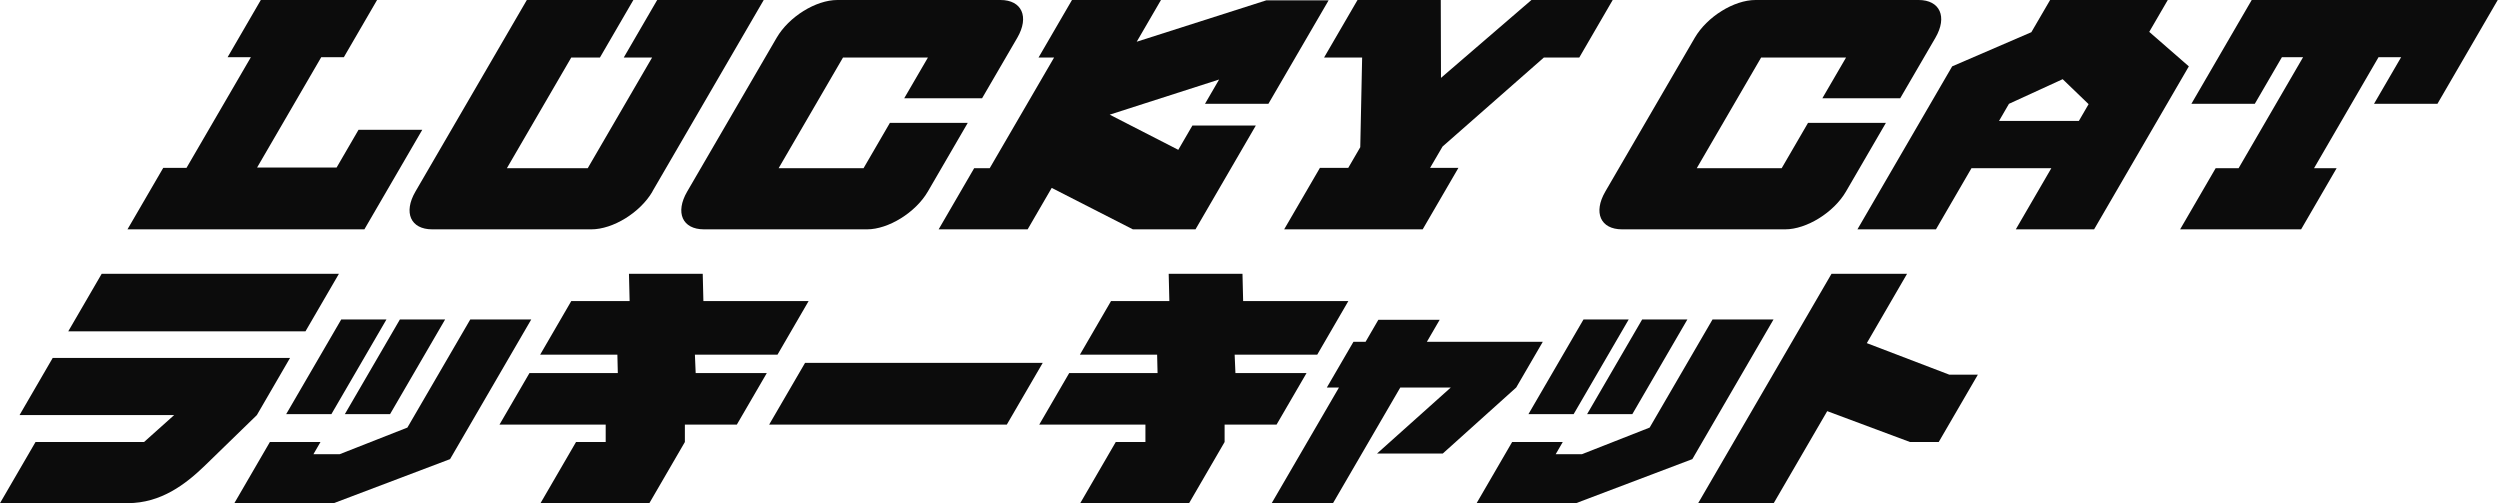 <svg width="159" height="32" viewBox="0 0 159 32" fill="none" xmlns="http://www.w3.org/2000/svg">
<g clip-path="url(#clip0_4355_11431)">
<path d="M23.182 14.586H8.108L10.381 10.678H11.861L15.957 3.636H14.477L16.588 0H23.982L21.87 3.636H20.432L16.35 10.657H21.407L22.803 8.254H26.857L23.175 14.586H23.182Z" fill="#0C0C0C"/>
<path d="M41.496 12.183C40.717 13.52 38.985 14.586 37.61 14.586H27.489C26.114 14.586 25.644 13.52 26.422 12.183L33.507 0H40.282L38.157 3.657H36.333L32.237 10.699H37.379L41.475 3.657H39.672L41.797 0H48.573L41.489 12.183H41.496Z" fill="#0C0C0C"/>
<path d="M56.597 7.815H61.549L59.01 12.183C58.232 13.52 56.499 14.586 55.145 14.586H44.772C43.397 14.586 42.927 13.52 43.705 12.183L49.394 2.403C50.172 1.066 51.884 0 53.259 0H63.633C64.986 0 65.477 1.066 64.699 2.403L62.461 6.248H57.509L59.017 3.657H53.616L49.52 10.699H54.921L56.597 7.815Z" fill="#0C0C0C"/>
<path d="M66.887 11.953L65.358 14.586H59.698L61.956 10.699H62.945L67.041 3.657H66.052L68.178 0H73.838L72.295 2.654L80.537 0.021H84.5L80.67 6.603H76.637L77.535 5.057L70.577 7.293L74.939 9.529L75.837 7.983H79.871L76.034 14.586H72.05L66.894 11.953H66.887Z" fill="#0C0C0C"/>
<path d="M102.568 0L100.443 3.657H98.192L91.746 9.32L90.953 10.678H92.755L90.483 14.586H81.673L83.946 10.678H85.748L86.513 9.362L86.632 3.657H84.212L86.338 0H91.633L91.647 4.953L97.399 0H102.568V0Z" fill="#0C0C0C"/>
<path d="M114.99 7.815H119.943L117.403 12.183C116.625 13.52 114.892 14.586 113.539 14.586H103.165C101.79 14.586 101.32 13.52 102.098 12.183L107.787 2.403C108.566 1.066 110.277 0 111.652 0H122.026C123.379 0 123.87 1.066 123.092 2.403L120.854 6.248H115.902L117.41 3.657H112.009L107.913 10.699H113.314L114.99 7.815Z" fill="#0C0C0C"/>
<path d="M128.205 14.586L130.464 10.699H125.385L123.127 14.586H118.133L124.158 4.221L129.194 2.048L130.387 0H137.871L136.692 2.027L139.21 4.221L133.185 14.586H128.212H128.205ZM132.835 6.624L131.186 5.036L127.77 6.603L127.139 7.69H132.217L132.835 6.624Z" fill="#0C0C0C"/>
<path d="M158.857 0L155.02 6.603H150.987L152.713 3.636H151.275L147.172 10.699H148.609L146.351 14.586H138.656L140.915 10.699H142.374L146.477 3.636H145.13L143.405 6.603H139.372L143.209 0H158.857Z" fill="#0C0C0C"/>
<path d="M6.467 17.414H21.555L19.429 21.071H4.342L6.467 17.414ZM0 32L2.259 28.113H9.161L11.075 26.4H1.242L3.353 22.764H18.447L16.336 26.4L13.025 29.618C11.812 30.788 10.248 32 8.122 32H0Z" fill="#0C0C0C"/>
<path d="M17.171 28.113H20.383L19.934 28.887H21.604L25.91 27.194L29.909 20.319H33.787L28.625 29.2L21.232 32H14.905L17.164 28.113H17.171ZM18.202 26.337L21.702 20.319H24.578L21.078 26.337H18.202ZM25.433 20.319H28.309L24.809 26.337H21.933L25.433 20.319Z" fill="#0C0C0C"/>
<path d="M41.3 32H34.377L36.635 28.113H38.522V27.006H31.767L33.675 23.725H39.293L39.265 22.555H34.355L36.333 19.148H40.044L40.002 17.414H44.694L44.736 19.148H51.428L49.45 22.555H44.196L44.245 23.725H48.77L46.862 27.006H43.558V28.113L41.3 32Z" fill="#0C0C0C"/>
<path d="M66.319 23.077L64.032 27.006H48.917L51.203 23.077H66.319Z" fill="#0C0C0C"/>
<path d="M75.627 32H68.704L70.962 28.113H72.849V27.006H66.095L68.002 23.725H73.621L73.593 22.555H68.683L70.661 19.148H74.371L74.329 17.414H79.022L79.064 19.148H85.755L83.777 22.555H78.524L78.573 23.725H83.097L81.189 27.006H77.885V28.113L75.627 32Z" fill="#0C0C0C"/>
<path d="M84.78 32H80.88L85.159 24.645H84.388L86.078 21.74H86.85L87.663 20.34H91.563L90.749 21.74H98.121L96.431 24.645L91.76 28.845H87.579L92.272 24.645H89.059L84.78 32Z" fill="#0C0C0C"/>
<path d="M96.178 28.113H99.391L98.942 28.887H100.611L104.918 27.194L108.916 20.319H112.795L107.633 29.2L100.24 32H93.913L96.171 28.113H96.178ZM97.21 26.337L100.71 20.319H103.585L100.085 26.337H97.21ZM104.441 20.319H107.317L103.817 26.337H100.941L104.441 20.319Z" fill="#0C0C0C"/>
<path d="M123.969 23.829H125.792L123.302 28.113H121.479L116.211 26.149L112.809 32H108.004L116.484 17.414H121.289L118.729 21.823L123.976 23.829H123.969Z" fill="#0C0C0C"/>
</g>
<defs>
<clipPath id="clip0_4355_11431">
<rect width="158.857" height="32" fill="white"/>
</clipPath>
</defs>
</svg>
